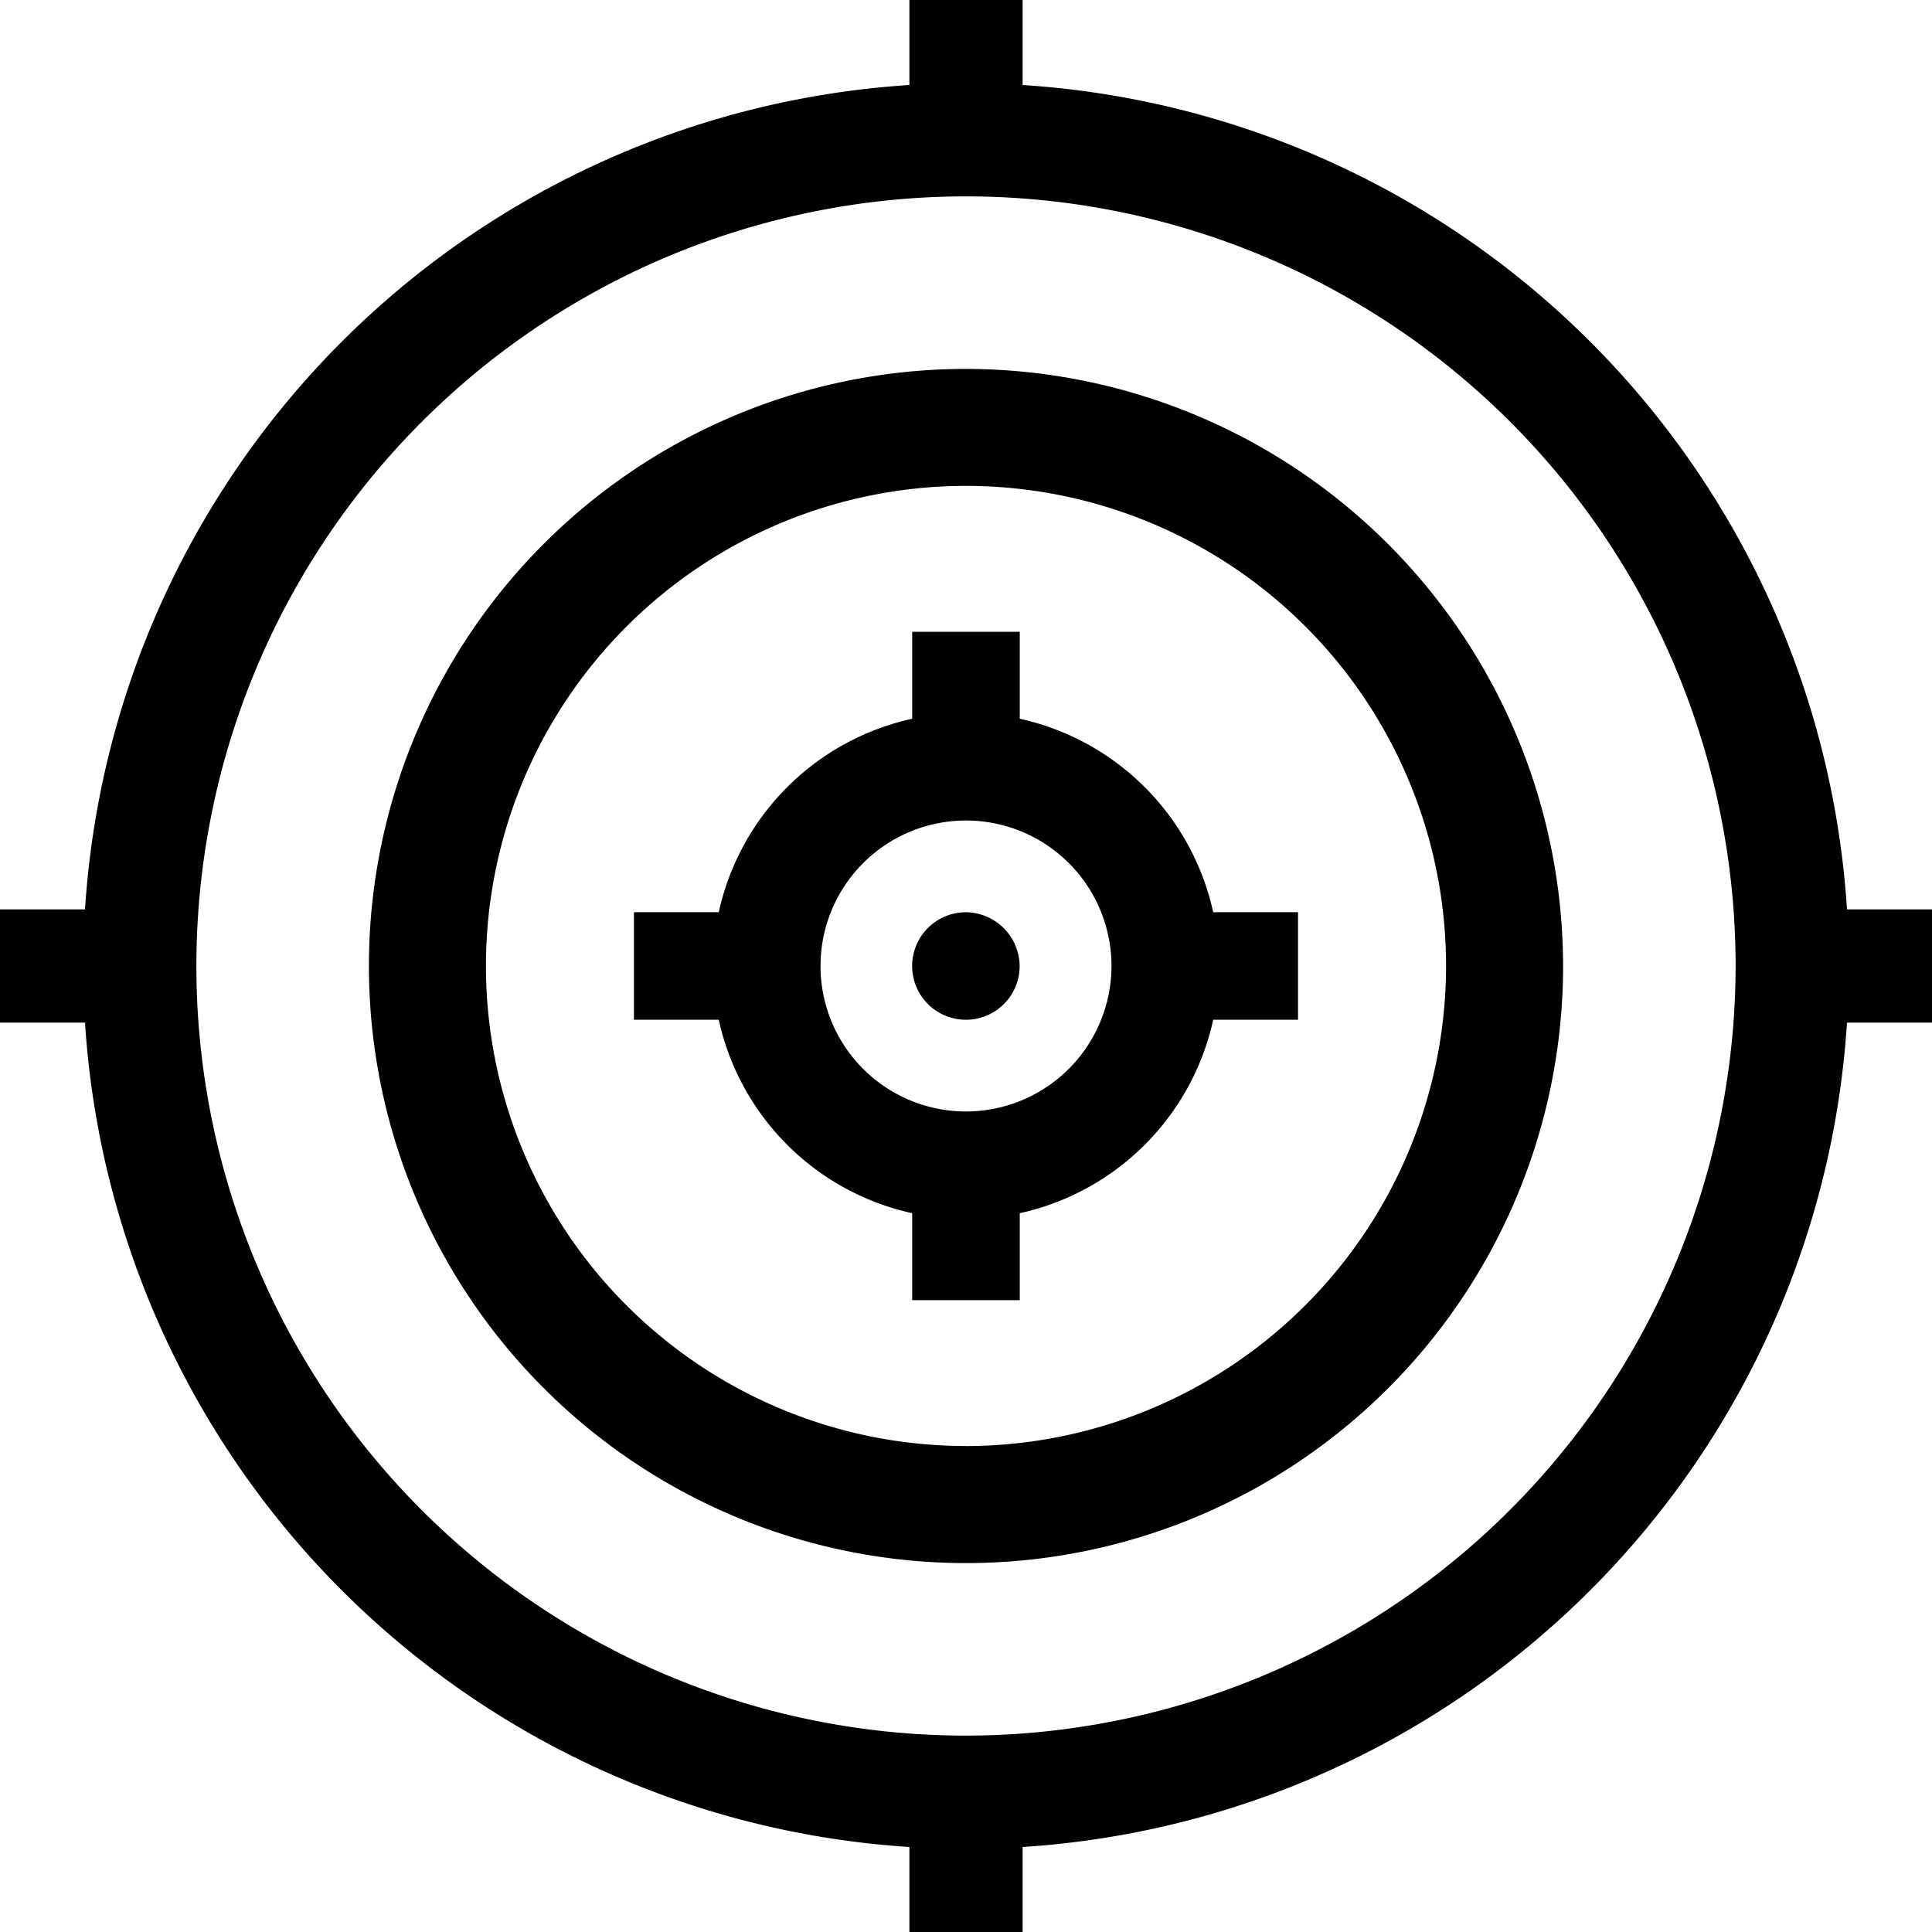<svg id="XMLID_526_" xmlns="http://www.w3.org/2000/svg" width="40" height="40" viewBox="0 0 40 40">
  <path id="XMLID_671_" d="M40,18.828H38.24A18.276,18.276,0,0,0,21.172,1.76V0H18.828V1.76A18.276,18.276,0,0,0,1.76,18.828H0v2.344H1.76A18.276,18.276,0,0,0,18.828,38.24V40h2.344V38.24A18.276,18.276,0,0,0,38.24,21.172H40ZM20,35.934A15.934,15.934,0,1,1,35.934,20,15.952,15.952,0,0,1,20,35.934Z"/>
  <path id="XMLID_678_" d="M115.279,102.916a12.362,12.362,0,1,0,12.362,12.362,12.376,12.376,0,0,0-12.362-12.362Zm0,22.3a9.939,9.939,0,1,1,9.939-9.939A9.95,9.95,0,0,1,115.279,125.217Z" transform="translate(-95.279 -95.278)"/>
  <path id="XMLID_699_" d="M171.36,164.629v-1.8h-2.227v1.8a5.254,5.254,0,0,0-4.005,4.005h-1.756v2.227h1.756a5.254,5.254,0,0,0,4.005,4.005v1.8h2.227v-1.8a5.254,5.254,0,0,0,4.005-4.005h1.756v-2.227h-1.756A5.254,5.254,0,0,0,171.36,164.629Zm-1.113,8.131a3.012,3.012,0,1,1,3.012-3.012A3.016,3.016,0,0,1,170.247,172.76Z" transform="translate(-150.247 -149.748)"/>
  <path id="XMLID_701_" d="M242.1,241a1.113,1.113,0,1,0,1.113,1.113A1.126,1.126,0,0,0,242.1,241Z" transform="translate(-222.102 -222.113)"/>
</svg>
